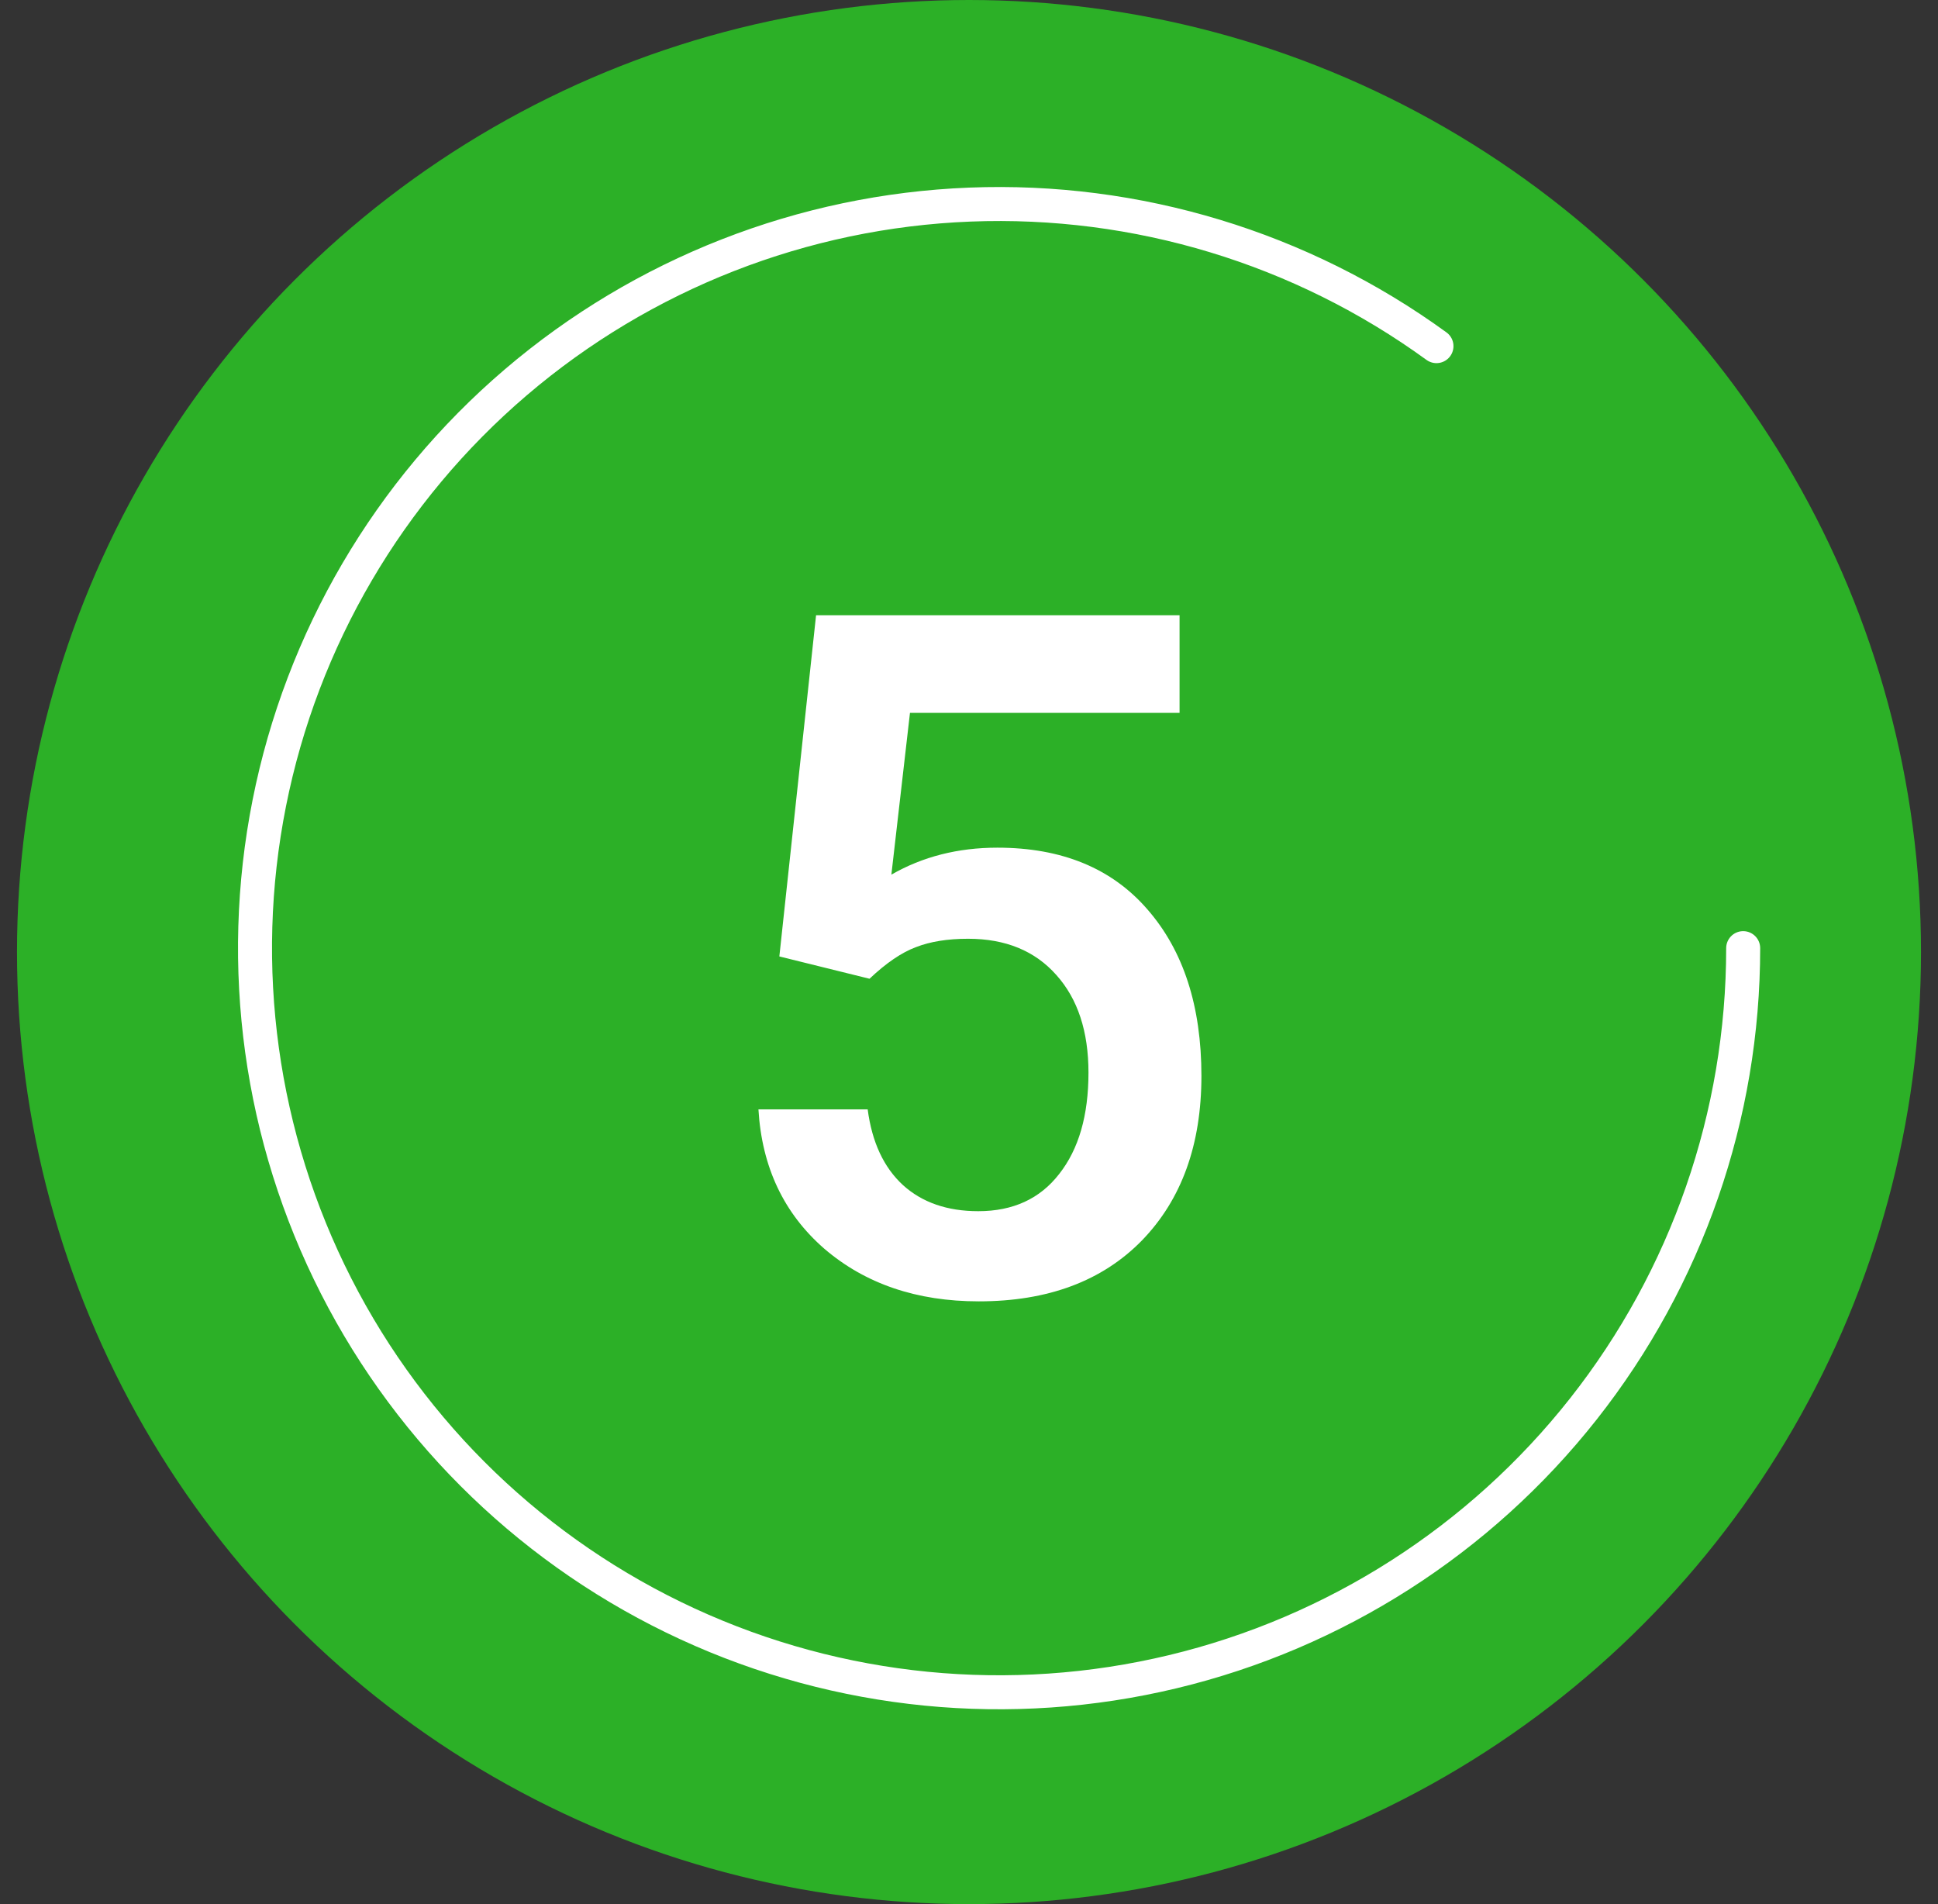 <svg width="57" height="56" viewBox="0 0 57 56" fill="none" xmlns="http://www.w3.org/2000/svg">
<rect x="0" y="0" width="57" height="56" fill="#333333" stroke="none"/>
<circle cx="28.5" cy="28" r="28" fill="#2CB027"/>
<path d="M51.27 27.885C51.27 32.801 49.615 37.574 46.572 41.434C43.529 45.294 39.274 48.018 34.494 49.165C29.714 50.313 24.687 49.818 20.223 47.76C15.758 45.702 12.117 42.201 9.885 37.821C7.654 33.441 6.962 28.437 7.921 23.616C8.88 18.794 11.434 14.436 15.172 11.243C18.91 8.051 23.614 6.21 28.526 6.017C33.438 5.824 38.272 7.29 42.249 10.18" stroke="white" stroke-linecap="round" stroke-linejoin="round"/>
<path d="M22.922 28.129L24.002 18.094H34.693V20.965H26.764L26.217 25.723C27.137 25.194 28.176 24.93 29.334 24.93C31.23 24.93 32.702 25.536 33.75 26.748C34.807 27.96 35.336 29.592 35.336 31.643C35.336 33.666 34.753 35.279 33.586 36.482C32.419 37.676 30.82 38.273 28.787 38.273C26.964 38.273 25.451 37.758 24.248 36.728C23.054 35.69 22.407 34.322 22.307 32.627H25.52C25.647 33.593 25.994 34.336 26.559 34.855C27.124 35.366 27.862 35.621 28.773 35.621C29.794 35.621 30.587 35.257 31.152 34.527C31.727 33.798 32.014 32.805 32.014 31.547C32.014 30.335 31.699 29.378 31.07 28.676C30.441 27.965 29.576 27.609 28.473 27.609C27.871 27.609 27.361 27.691 26.941 27.855C26.522 28.01 26.066 28.32 25.574 28.785L22.922 28.129Z" fill="white"/>
</svg>
